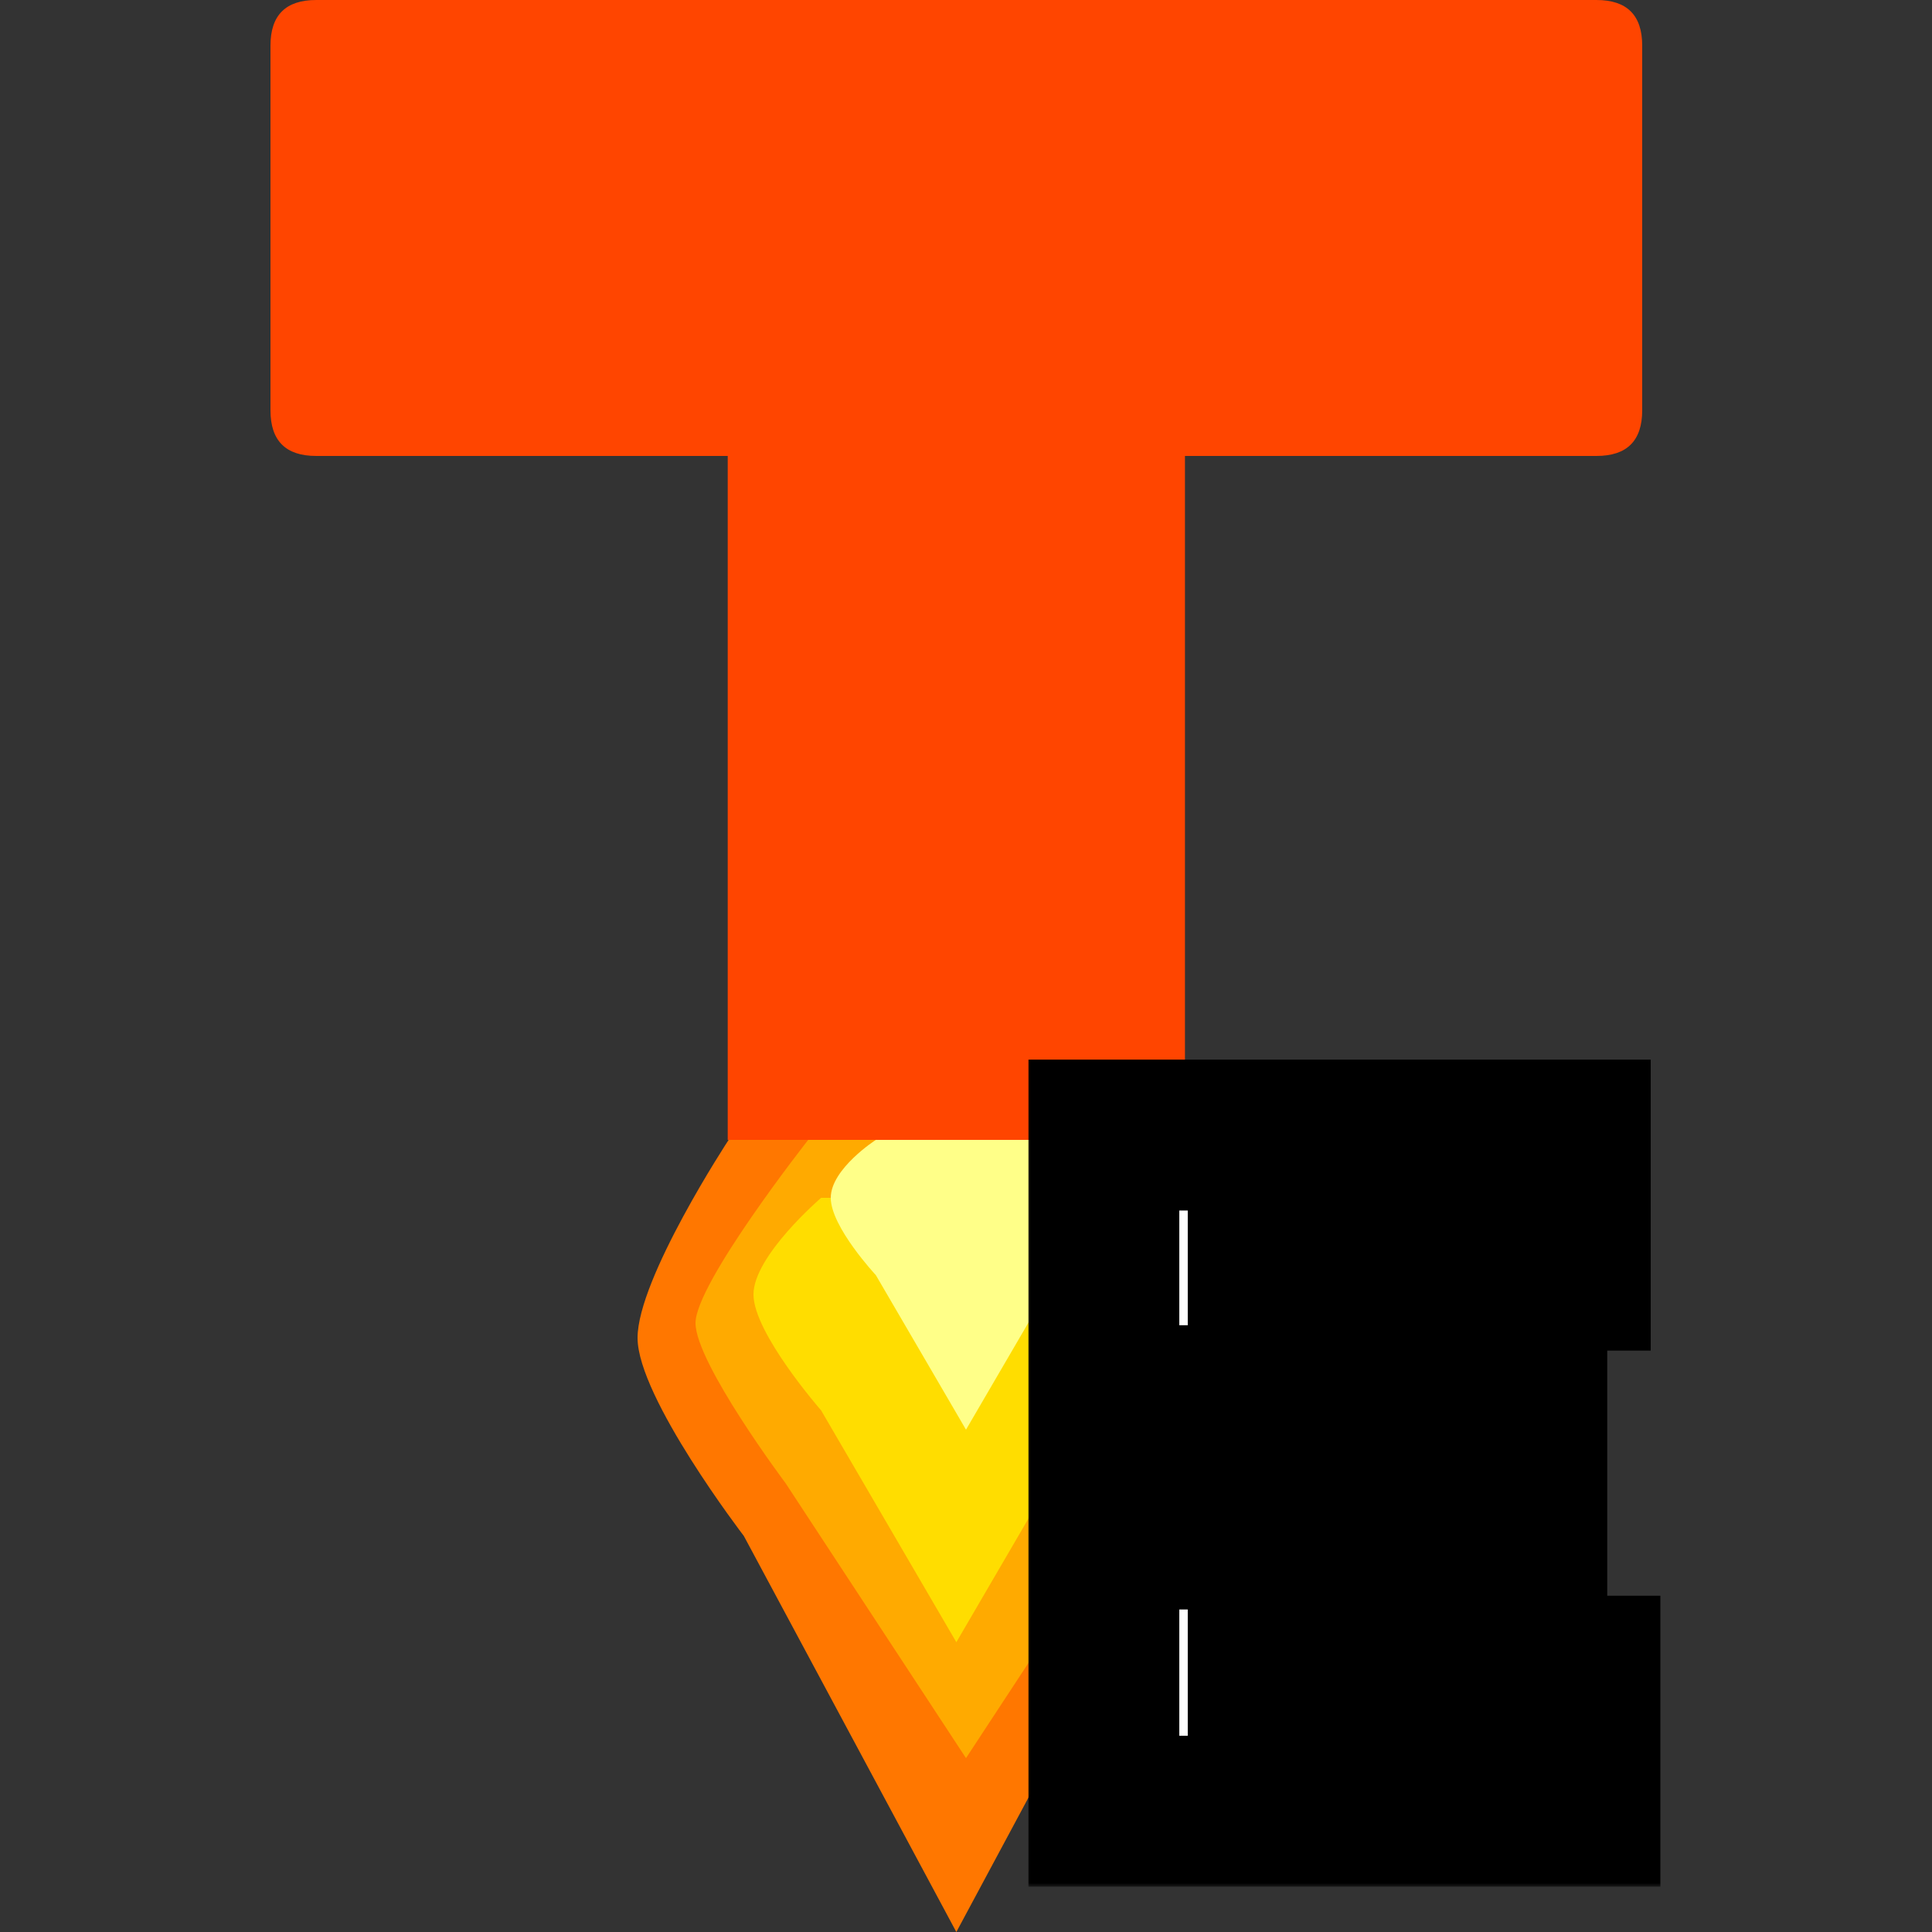 <svg width="256" height="256" viewBox="0 0 256 256" fill="none" xmlns="http://www.w3.org/2000/svg">
<rect x="0" y="0" width="256" height="256" fill="#333333" stroke="none"/>
<g clip-path="url(#clip0_444_1569)">
<path d="M35.84 6.042C35.84 2.014 37.859 0 41.898 0H211.541C215.58 0 217.6 2.014 217.6 6.042V54.374C217.6 58.402 215.58 60.416 211.541 60.416H157.013V151.04H96.427V60.416H41.898C37.859 60.416 35.84 58.402 35.84 54.374V6.042Z" fill="#FF4500"/>
<path d="M96.549 151.04H156.891C156.891 151.04 168.96 169.408 168.96 177.28C168.96 185.152 160.624 192.866 154.88 203.52C149.136 214.174 140.8 229.76 140.8 229.76L126.72 256L112.64 229.76L98.56 203.52C98.56 203.52 84.48 185.152 84.48 177.28C84.48 169.408 96.549 151.04 96.549 151.04Z" fill="#FF7700"/>
<path d="M107.093 151.04H148.907C148.907 151.04 163.84 170.027 163.84 175.313C163.84 180.598 151.893 196.551 151.893 196.551L139.947 214.756L128 232.96L116.053 214.756L104.107 196.551C104.107 196.551 92.16 180.598 92.16 175.313C92.16 170.027 107.093 151.04 107.093 151.04Z" fill="#FFAA00"/>
<path d="M108.8 158.72H144.64C144.64 158.72 153.6 166.848 153.6 171.968C153.6 177.088 144.64 186.88 144.64 186.88L135.68 202.24L126.72 217.6L117.76 202.24L108.8 186.88C108.8 186.88 99.84 176.64 99.84 171.52C99.84 166.4 108.8 158.72 108.8 158.72Z" fill="#FFDD00"/>
<path d="M116.053 151.04H139.947C139.947 151.04 145.92 154.88 145.92 158.72C145.92 162.56 139.947 168.96 139.947 168.96L133.973 179.2L128 189.44L122.027 179.2L116.053 168.96C116.053 168.96 110.08 162.56 110.08 158.72C110.08 154.88 116.053 151.04 116.053 151.04Z" fill="#FFFF88"/>
<mask id="path-6-outside-1_444_1569" maskUnits="userSpaceOnUse" x="136" y="140" width="85" height="110" fill="black">
<rect fill="white" x="136" y="140" width="85" height="110"/>
<path d="M146.264 240V150.4H208.728V168.96H167.384V221.44H210.008V240H146.264ZM156.504 203.264V185.6H202.968V203.264H156.504Z"/>
</mask>
<path d="M146.264 240V150.4H208.728V168.96H167.384V221.44H210.008V240H146.264ZM156.504 203.264V185.6H202.968V203.264H156.504Z" fill="white"/>
<path d="M146.264 240H136.264V250H146.264V240ZM146.264 150.4V140.4H136.264V150.4H146.264ZM208.728 150.4H218.728V140.4H208.728V150.4ZM208.728 168.96V178.96H218.728V168.96H208.728ZM167.384 168.96V158.96H157.384V168.96H167.384ZM167.384 221.44H157.384V231.44H167.384V221.44ZM210.008 221.44H220.008V211.44H210.008V221.44ZM210.008 240V250H220.008V240H210.008ZM156.504 203.264H146.504V213.264H156.504V203.264ZM156.504 185.6V175.6H146.504V185.6H156.504ZM202.968 185.6H212.968V175.6H202.968V185.6ZM202.968 203.264V213.264H212.968V203.264H202.968ZM146.264 240H156.264V150.4H146.264H136.264V240H146.264ZM146.264 150.4V160.4H208.728V150.4V140.4H146.264V150.4ZM208.728 150.4H198.728V168.96H208.728H218.728V150.4H208.728ZM208.728 168.96V158.96H167.384V168.96V178.96H208.728V168.96ZM167.384 168.96H157.384V221.44H167.384H177.384V168.96H167.384ZM167.384 221.44V231.44H210.008V221.44V211.44H167.384V221.44ZM210.008 221.44H200.008V240H210.008H220.008V221.44H210.008ZM210.008 240V230H146.264V240V250H210.008V240ZM156.504 203.264H166.504V185.6H156.504H146.504V203.264H156.504ZM156.504 185.6V195.6H202.968V185.6V175.6H156.504V185.6ZM202.968 185.6H192.968V203.264H202.968H212.968V185.6H202.968ZM202.968 203.264V193.264H156.504V203.264V213.264H202.968V203.264Z" fill="black" mask="url(#path-6-outside-1_444_1569)"/>
</g>
<defs>
<clipPath id="clip0_444_1569">
<rect width="256" height="256" fill="white"/>
</clipPath>
</defs>
</svg>
